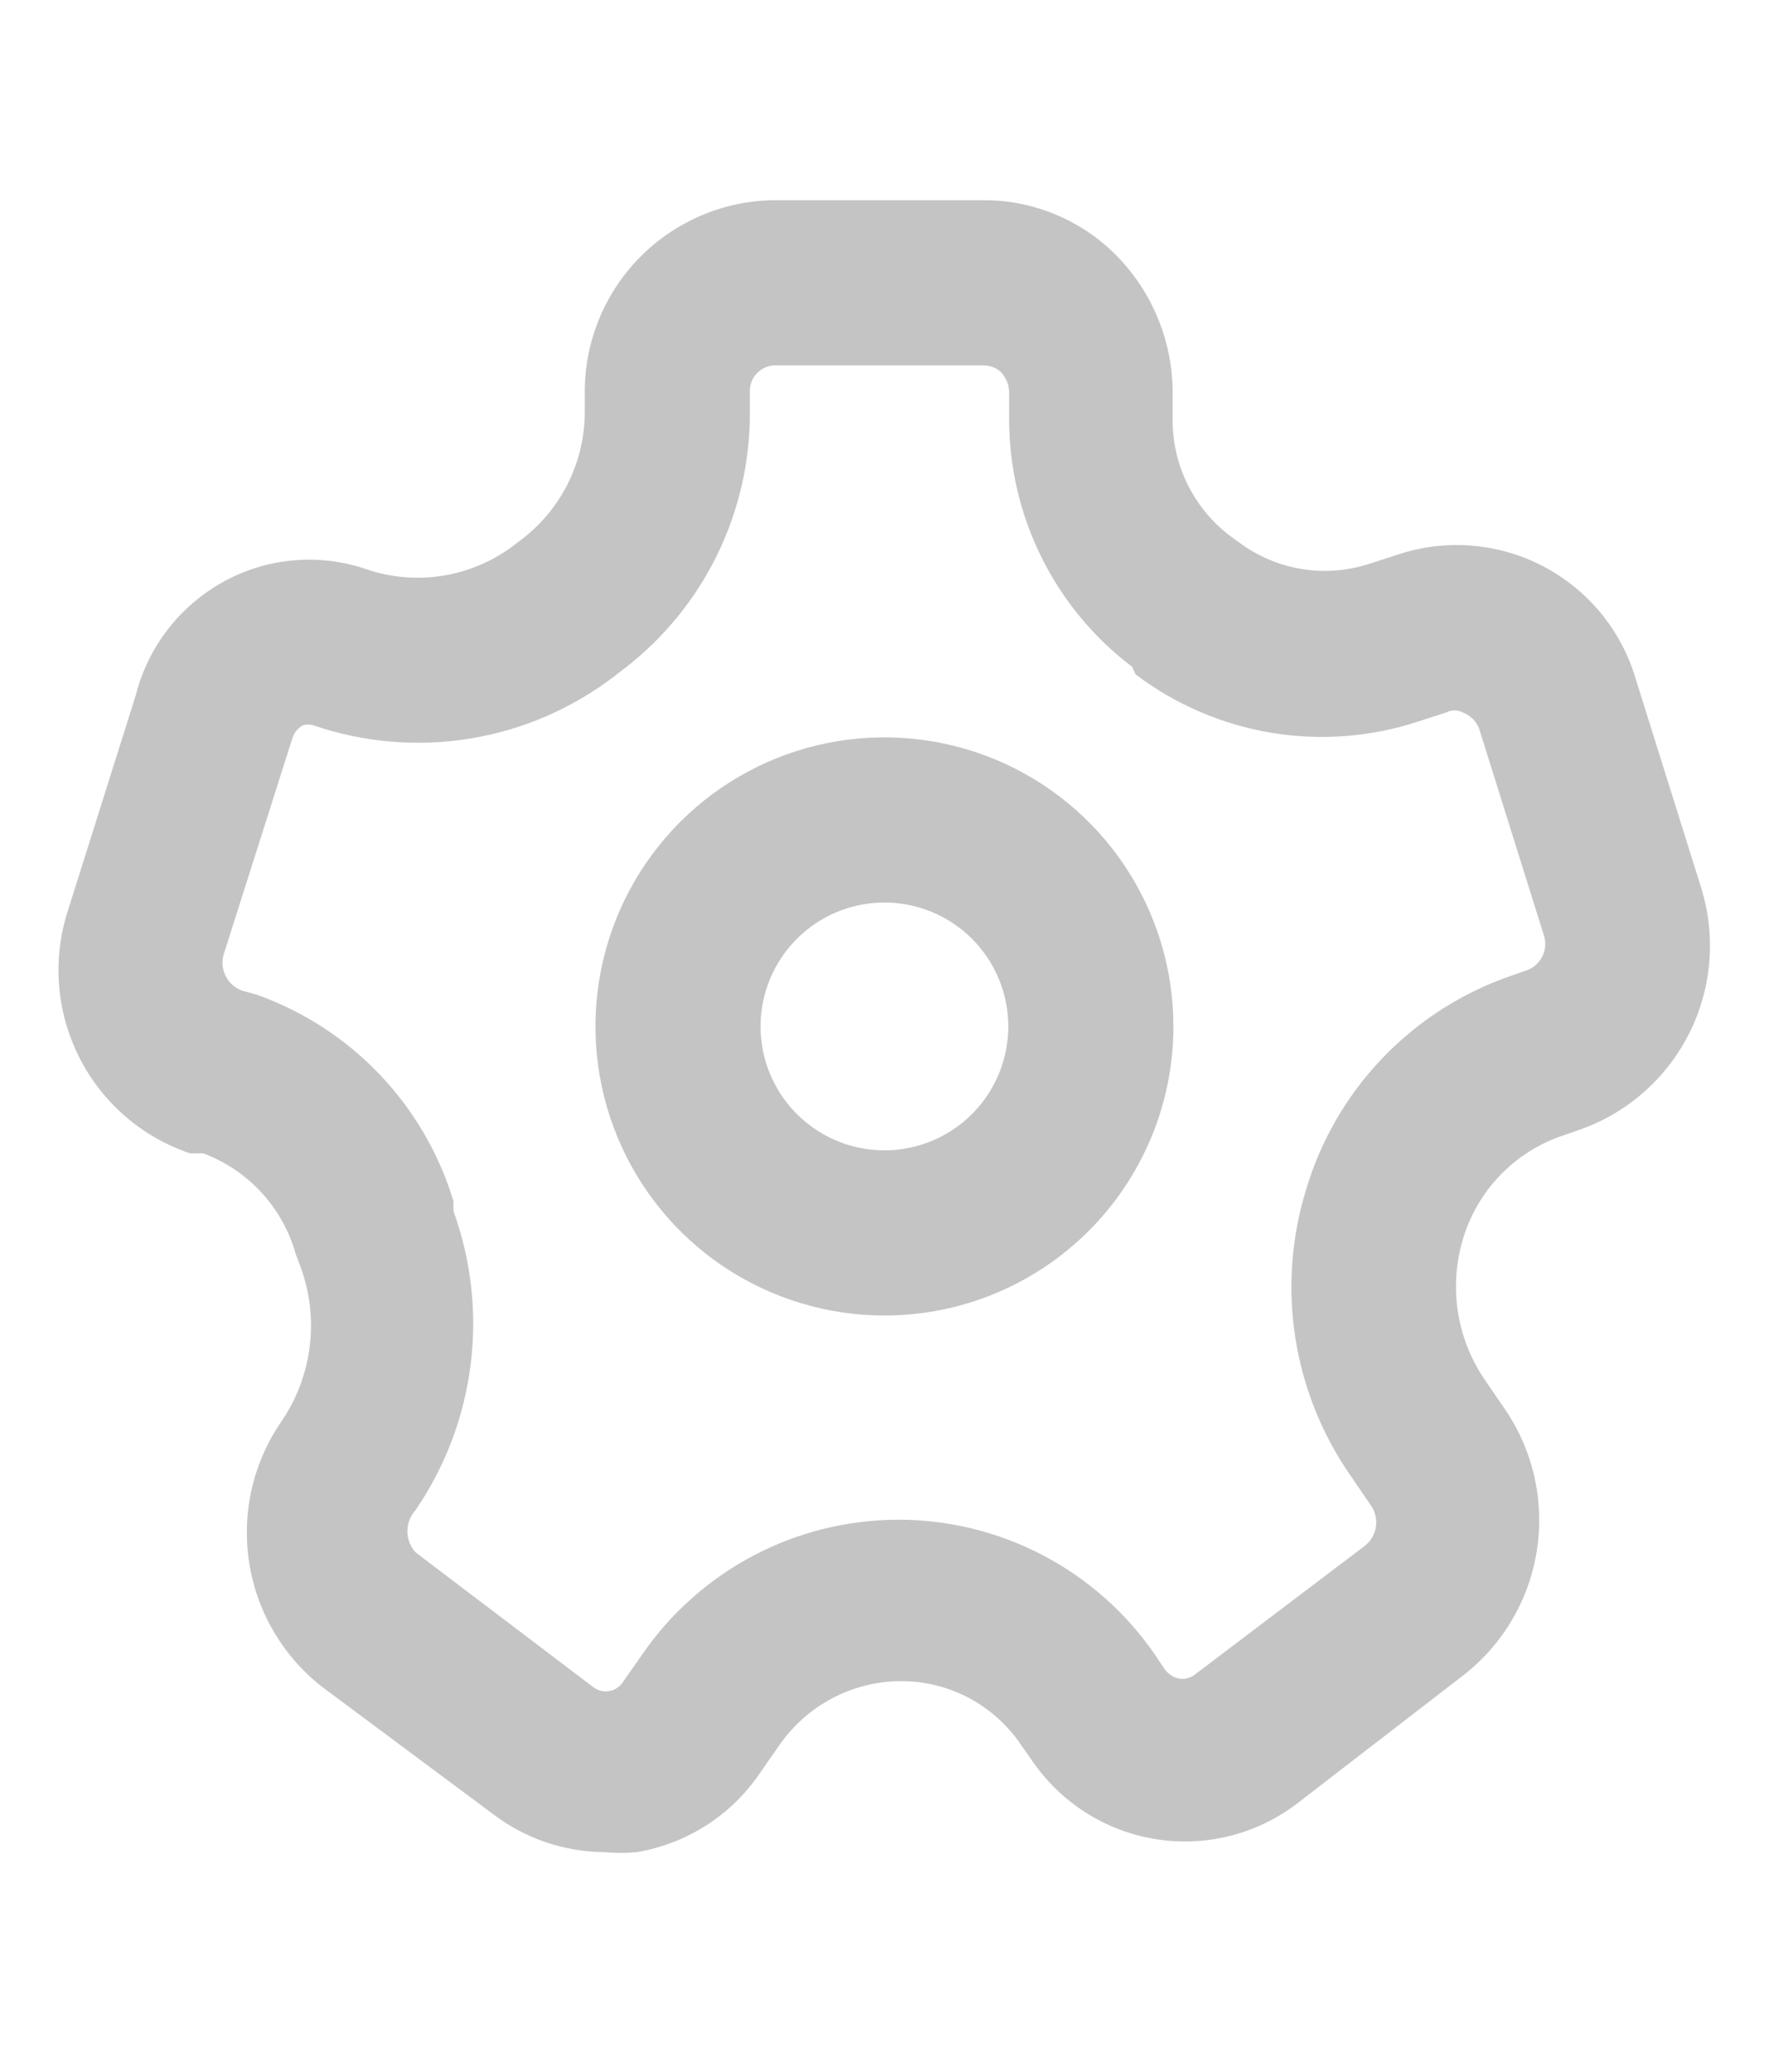 <svg width="41" height="48" viewBox="0 0 41 48" fill="none" xmlns="http://www.w3.org/2000/svg">
<path d="M14.012 42.909C13.079 42.904 12.172 42.595 11.429 42.029L7.468 39.082C6.554 38.369 5.947 37.334 5.773 36.188C5.598 35.042 5.869 33.873 6.53 32.92C6.88 32.404 7.102 31.812 7.178 31.194C7.255 30.575 7.184 29.947 6.97 29.361L6.855 29.055C6.707 28.525 6.435 28.037 6.063 27.631C5.691 27.226 5.228 26.914 4.712 26.72H4.406C3.288 26.345 2.364 25.543 1.834 24.49C1.303 23.436 1.21 22.216 1.574 21.095L3.143 16.119C3.288 15.543 3.553 15.004 3.923 14.539C4.293 14.073 4.758 13.692 5.286 13.421C5.779 13.167 6.318 13.016 6.87 12.977C7.423 12.937 7.978 13.01 8.501 13.191C9.071 13.383 9.679 13.433 10.273 13.336C10.867 13.239 11.428 12.999 11.907 12.636L12.156 12.445C12.59 12.099 12.941 11.659 13.183 11.159C13.425 10.659 13.551 10.111 13.553 9.556V9.096C13.548 7.925 14.005 6.8 14.826 5.965C15.647 5.13 16.764 4.653 17.935 4.638H22.815C23.384 4.639 23.948 4.753 24.474 4.973C24.999 5.193 25.476 5.515 25.876 5.92C26.719 6.777 27.187 7.933 27.178 9.135V9.67C27.168 10.198 27.282 10.721 27.512 11.196C27.741 11.671 28.079 12.086 28.498 12.407L28.709 12.56C29.138 12.882 29.639 13.095 30.169 13.182C30.699 13.269 31.241 13.226 31.751 13.057L32.402 12.847C32.953 12.664 33.535 12.594 34.114 12.642C34.693 12.689 35.256 12.852 35.771 13.122C36.285 13.392 36.74 13.762 37.108 14.211C37.476 14.66 37.75 15.179 37.913 15.736L39.425 20.559C39.774 21.673 39.679 22.88 39.158 23.925C38.637 24.971 37.731 25.774 36.631 26.166L36.248 26.299C35.685 26.484 35.176 26.803 34.766 27.231C34.355 27.658 34.056 28.179 33.894 28.749C33.742 29.279 33.706 29.835 33.788 30.38C33.871 30.925 34.07 31.445 34.373 31.906L34.87 32.633C35.53 33.591 35.798 34.765 35.621 35.914C35.443 37.063 34.832 38.101 33.913 38.814L30.067 41.78C29.602 42.136 29.07 42.392 28.503 42.534C27.935 42.676 27.344 42.7 26.767 42.605C26.19 42.51 25.638 42.298 25.146 41.981C24.654 41.665 24.232 41.252 23.905 40.766L23.676 40.441C23.362 39.97 22.935 39.586 22.433 39.325C21.931 39.064 21.371 38.934 20.805 38.948C20.266 38.962 19.737 39.103 19.262 39.359C18.786 39.615 18.378 39.979 18.069 40.422L17.629 41.053C17.302 41.542 16.88 41.959 16.386 42.278C15.892 42.597 15.338 42.812 14.758 42.909C14.51 42.934 14.26 42.934 14.012 42.909ZM5.956 23.046C7.037 23.432 8.012 24.065 8.803 24.896C9.594 25.727 10.179 26.732 10.51 27.83V28.06C10.924 29.202 11.059 30.425 10.906 31.63C10.753 32.834 10.316 33.985 9.63 34.987C9.509 35.121 9.442 35.295 9.442 35.475C9.442 35.655 9.509 35.829 9.63 35.963L13.744 39.082C13.798 39.124 13.86 39.154 13.926 39.171C13.993 39.187 14.062 39.189 14.129 39.176C14.196 39.163 14.259 39.136 14.315 39.097C14.371 39.058 14.418 39.007 14.452 38.948L14.893 38.317C15.556 37.358 16.443 36.574 17.476 36.032C18.509 35.491 19.658 35.208 20.825 35.208C21.991 35.208 23.14 35.491 24.173 36.032C25.206 36.574 26.093 37.358 26.757 38.317L26.986 38.661C27.069 38.778 27.191 38.86 27.331 38.891C27.395 38.9 27.46 38.897 27.522 38.88C27.585 38.864 27.643 38.835 27.694 38.795L31.636 35.81C31.774 35.7 31.865 35.542 31.89 35.368C31.915 35.193 31.872 35.016 31.77 34.872L31.273 34.145C30.625 33.2 30.197 32.121 30.021 30.988C29.846 29.855 29.927 28.698 30.259 27.601C30.595 26.448 31.203 25.392 32.032 24.523C32.861 23.654 33.887 22.996 35.023 22.606L35.406 22.472C35.566 22.408 35.693 22.284 35.761 22.126C35.83 21.968 35.833 21.79 35.77 21.63L34.277 16.866C34.241 16.782 34.189 16.707 34.123 16.644C34.057 16.582 33.979 16.533 33.894 16.502C33.838 16.473 33.776 16.458 33.713 16.458C33.649 16.458 33.587 16.473 33.531 16.502L32.88 16.712C31.78 17.076 30.607 17.166 29.464 16.976C28.321 16.786 27.241 16.321 26.317 15.622L26.24 15.449C25.353 14.778 24.634 13.91 24.14 12.914C23.645 11.918 23.388 10.821 23.389 9.709V9.115C23.392 8.931 23.324 8.753 23.197 8.618C23.087 8.518 22.944 8.464 22.796 8.465H17.935C17.857 8.47 17.781 8.49 17.711 8.524C17.641 8.559 17.578 8.607 17.526 8.665C17.475 8.724 17.435 8.792 17.41 8.866C17.385 8.94 17.375 9.018 17.38 9.096V9.575C17.38 10.717 17.118 11.845 16.614 12.87C16.11 13.895 15.377 14.79 14.472 15.488L14.223 15.679C13.246 16.422 12.102 16.914 10.891 17.111C9.679 17.308 8.438 17.204 7.276 16.808C7.19 16.779 7.095 16.779 7.009 16.808C6.901 16.874 6.819 16.975 6.779 17.095L5.191 22.09C5.135 22.26 5.148 22.445 5.227 22.605C5.305 22.766 5.443 22.89 5.612 22.951L5.956 23.046Z" fill="#C4C4C4"/>
<path d="M20.498 30.477C19.174 30.477 17.879 30.084 16.777 29.349C15.676 28.613 14.818 27.567 14.311 26.343C13.804 25.119 13.671 23.772 13.93 22.473C14.188 21.174 14.826 19.981 15.762 19.044C16.699 18.107 17.892 17.469 19.192 17.211C20.491 16.953 21.837 17.085 23.061 17.592C24.285 18.099 25.331 18.957 26.067 20.059C26.803 21.16 27.196 22.455 27.196 23.78C27.196 25.556 26.49 27.26 25.234 28.516C23.978 29.772 22.275 30.477 20.498 30.477ZM20.498 20.909C19.931 20.909 19.376 21.078 18.904 21.393C18.432 21.709 18.064 22.157 17.846 22.681C17.629 23.206 17.572 23.783 17.683 24.34C17.794 24.897 18.067 25.408 18.469 25.809C18.87 26.211 19.381 26.484 19.938 26.595C20.495 26.706 21.072 26.649 21.597 26.432C22.121 26.214 22.57 25.846 22.885 25.375C23.2 24.902 23.369 24.348 23.369 23.78C23.369 23.018 23.066 22.288 22.528 21.75C21.99 21.212 21.26 20.909 20.498 20.909Z" fill="#C4C4C4"/>
</svg>
